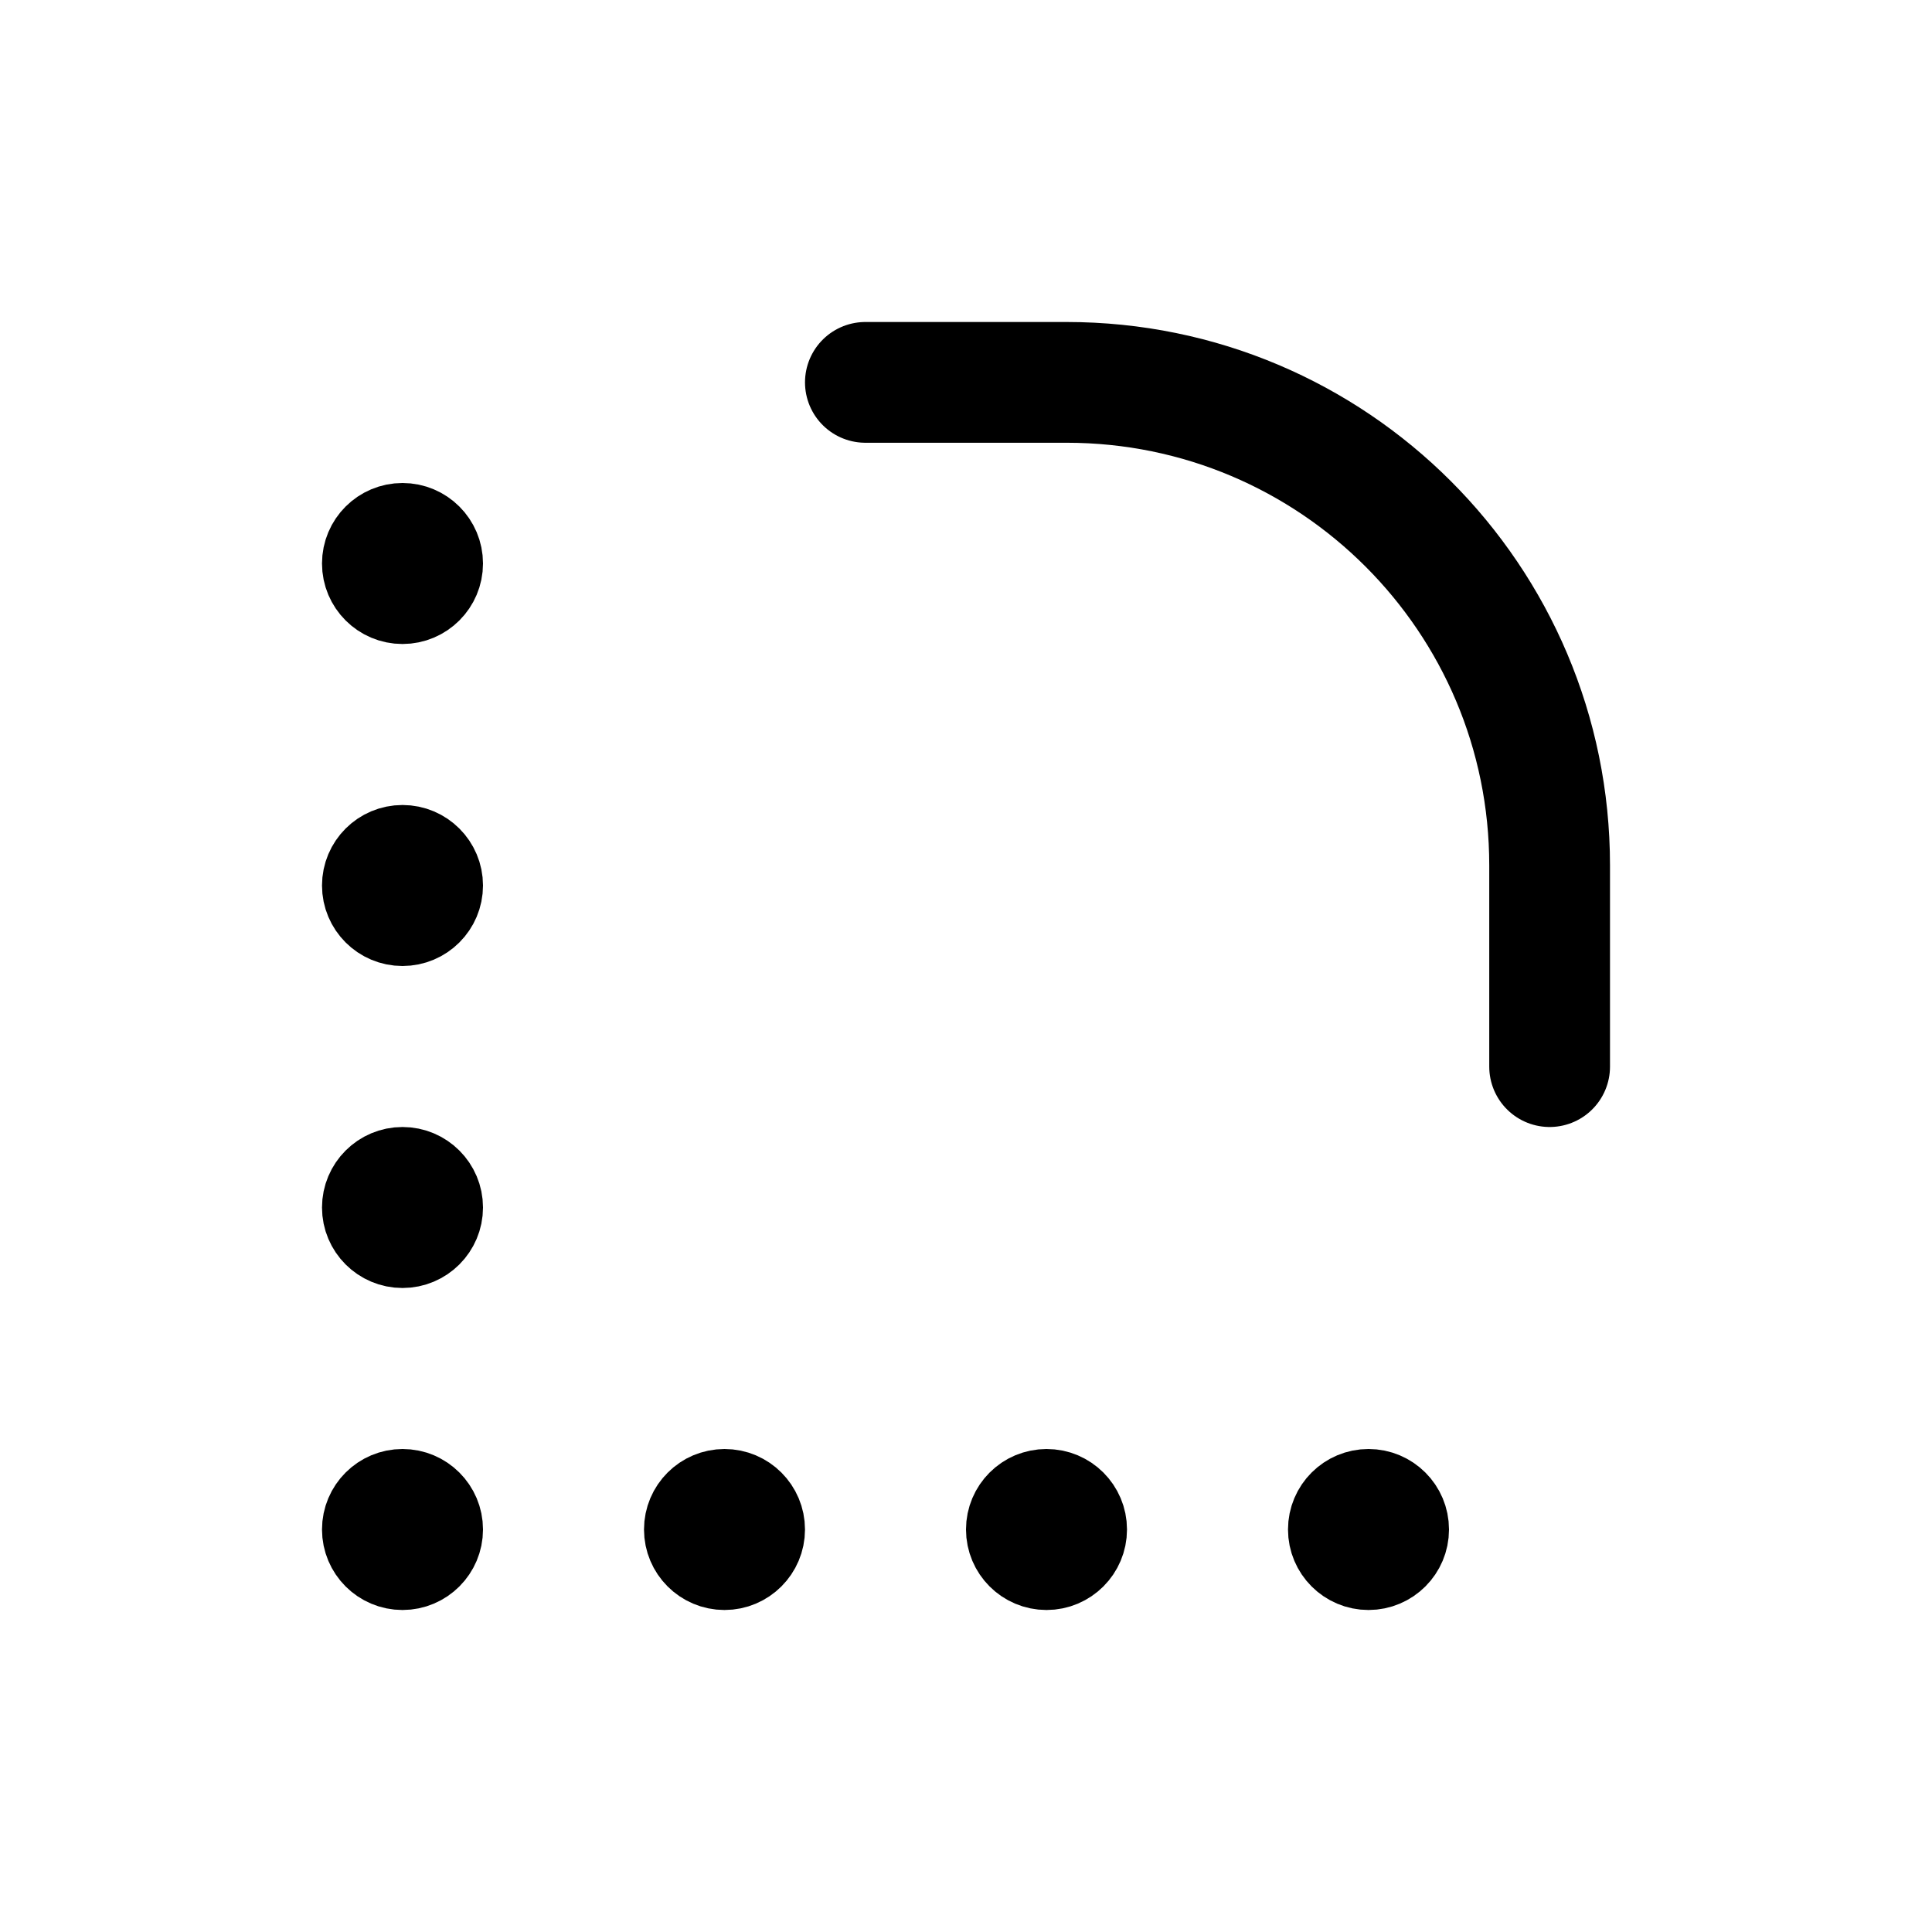 <svg width="24" height="24" viewBox="0 0 24 24" fill="none" xmlns="http://www.w3.org/2000/svg">
<path d="M5.5 19C5.5 19.276 5.276 19.5 5 19.5C4.724 19.5 4.5 19.276 4.5 19C4.5 18.724 4.724 18.5 5 18.5C5.276 18.5 5.5 18.724 5.5 19Z" stroke="currentColor" stroke-linecap="round" stroke-linejoin="round"/>
<path d="M17.5 19C17.5 19.276 17.276 19.5 17 19.5C16.724 19.5 16.5 19.276 16.5 19C16.5 18.724 16.724 18.5 17 18.5C17.276 18.5 17.5 18.724 17.5 19Z" stroke="currentColor" stroke-linecap="round" stroke-linejoin="round"/>
<path d="M5.5 7C5.5 7.276 5.276 7.5 5 7.5C4.724 7.5 4.5 7.276 4.5 7C4.5 6.724 4.724 6.5 5 6.5C5.276 6.5 5.5 6.724 5.5 7Z" stroke="currentColor" stroke-linecap="round" stroke-linejoin="round"/>
<path d="M5.5 11C5.5 11.276 5.276 11.5 5 11.5C4.724 11.5 4.5 11.276 4.5 11C4.5 10.724 4.724 10.5 5 10.5C5.276 10.5 5.5 10.724 5.5 11Z" stroke="currentColor" stroke-linecap="round" stroke-linejoin="round"/>
<path d="M5.5 15C5.5 15.276 5.276 15.5 5 15.5C4.724 15.5 4.5 15.276 4.5 15C4.5 14.724 4.724 14.5 5 14.5C5.276 14.5 5.5 14.724 5.5 15Z" stroke="currentColor" stroke-linecap="round" stroke-linejoin="round"/>
<path d="M13.5 19C13.5 19.276 13.276 19.5 13 19.5C12.724 19.5 12.5 19.276 12.5 19C12.5 18.724 12.724 18.5 13 18.5C13.276 18.5 13.5 18.724 13.5 19Z" stroke="currentColor" stroke-linecap="round" stroke-linejoin="round"/>
<path d="M9.5 19C9.5 19.276 9.276 19.5 9 19.5C8.724 19.5 8.5 19.276 8.5 19C8.5 18.724 8.724 18.5 9 18.5C9.276 18.5 9.5 18.724 9.5 19Z" stroke="currentColor" stroke-linecap="round" stroke-linejoin="round"/>
<path d="M10.75 4.75H13.25C16.564 4.75 19.25 7.436 19.25 10.75V13.25" stroke="currentColor" stroke-width="1.5" stroke-linecap="round" stroke-linejoin="round"/>
</svg>
